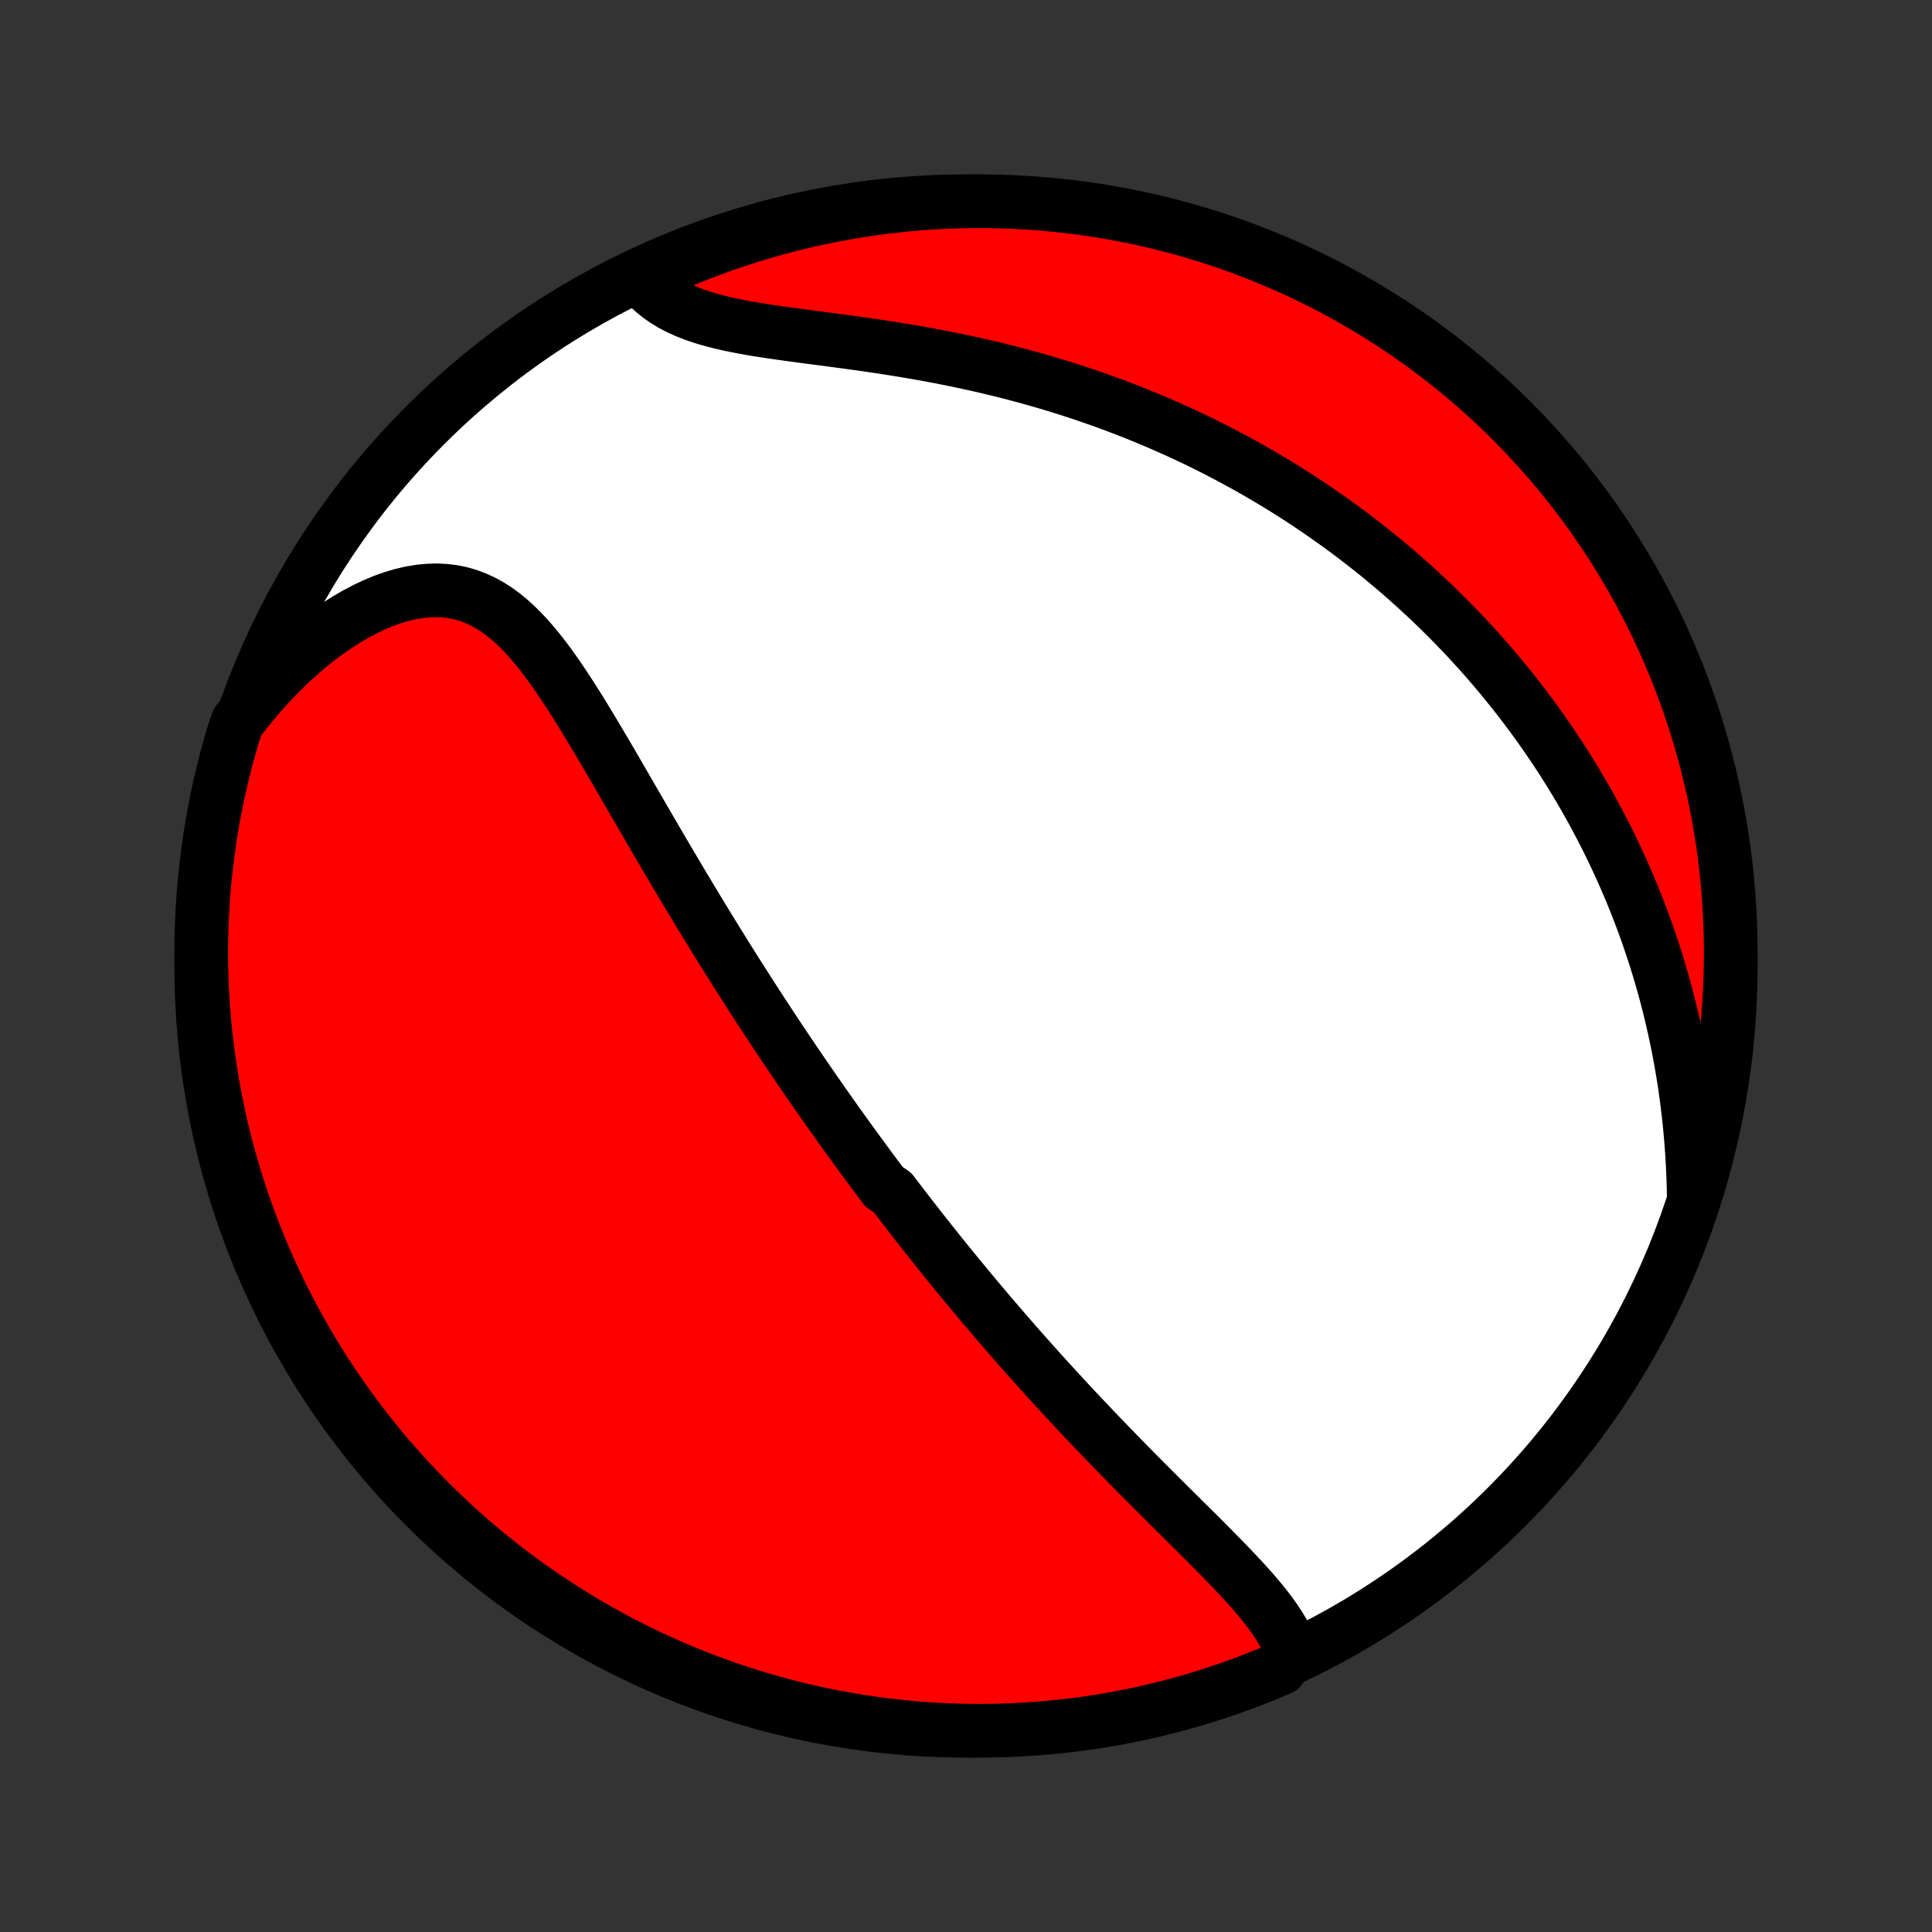 <?xml version="1.0" encoding="utf-8" standalone="no"?>
<!DOCTYPE svg PUBLIC "-//W3C//DTD SVG 1.1//EN"
  "http://www.w3.org/Graphics/SVG/1.1/DTD/svg11.dtd">
<!-- Created with matplotlib (http://matplotlib.org/) -->
<svg height="72pt" version="1.1" viewBox="0 0 72 72" width="72pt" xmlns="http://www.w3.org/2000/svg" xmlns:xlink="http://www.w3.org/1999/xlink">
 <rect x="0" y="0" width="72" height="72" fill="#333333" stroke="none"/>
 <defs>
  <style type="text/css">
*{stroke-linecap:butt;stroke-linejoin:round;}
  </style>
 </defs>
 <g id="figure_1">
  <g id="patch_1">
   <path d="
M0 72
L72 72
L72 0
L0 0
z
" style="fill:none;"/>
  </g>
  <g id="axes_1">
   <g id="PatchCollection_1">
    <defs>
     <path d="
M36 -7.5
C43.558 -7.5 50.808 -10.503 56.153 -15.848
C61.497 -21.192 64.5 -28.442 64.5 -36
C64.5 -43.558 61.497 -50.808 56.153 -56.153
C50.808 -61.497 43.558 -64.5 36 -64.5
C28.442 -64.5 21.192 -61.497 15.848 -56.153
C10.503 -50.808 7.5 -43.558 7.5 -36
C7.5 -28.442 10.503 -21.192 15.848 -15.848
C21.192 -10.503 28.442 -7.5 36 -7.5
z
" id="C0_0_a811fe30f3"/>
     <path d="
M48.152 -10.437
L48.06 -10.678
L47.952 -10.915
L47.828 -11.15
L47.69 -11.382
L47.539 -11.613
L47.377 -11.842
L47.205 -12.07
L47.025 -12.296
L46.837 -12.522
L46.642 -12.747
L46.441 -12.971
L46.236 -13.195
L46.026 -13.418
L45.813 -13.642
L45.597 -13.865
L45.379 -14.088
L45.159 -14.31
L44.938 -14.533
L44.715 -14.756
L44.492 -14.978
L44.268 -15.2
L44.045 -15.422
L43.821 -15.644
L43.598 -15.865
L43.376 -16.087
L43.154 -16.308
L42.933 -16.528
L42.713 -16.749
L42.495 -16.968
L42.277 -17.188
L42.062 -17.407
L41.847 -17.625
L41.634 -17.844
L41.423 -18.061
L41.213 -18.278
L41.005 -18.494
L40.798 -18.71
L40.593 -18.926
L40.39 -19.14
L40.188 -19.354
L39.988 -19.568
L39.79 -19.78
L39.594 -19.993
L39.399 -20.204
L39.206 -20.415
L39.014 -20.625
L38.824 -20.835
L38.636 -21.044
L38.449 -21.253
L38.264 -21.461
L38.08 -21.668
L37.898 -21.875
L37.717 -22.082
L37.538 -22.288
L37.36 -22.493
L37.184 -22.698
L37.008 -22.903
L36.834 -23.107
L36.662 -23.311
L36.49 -23.514
L36.32 -23.717
L36.151 -23.92
L35.983 -24.123
L35.816 -24.325
L35.65 -24.527
L35.484 -24.73
L35.32 -24.931
L35.157 -25.133
L34.995 -25.335
L34.834 -25.537
L34.673 -25.739
L34.513 -25.941
L34.354 -26.142
L34.196 -26.345
L34.038 -26.547
L33.881 -26.749
L33.724 -26.952
L33.569 -27.155
L33.413 -27.358
L33.258 -27.562
L32.95 -27.766
L32.796 -27.971
L32.642 -28.176
L32.489 -28.382
L32.337 -28.588
L32.184 -28.795
L32.032 -29.003
L31.88 -29.211
L31.728 -29.42
L31.576 -29.63
L31.424 -29.841
L31.273 -30.052
L31.121 -30.265
L30.97 -30.479
L30.818 -30.694
L30.666 -30.909
L30.515 -31.126
L30.363 -31.345
L30.211 -31.564
L30.058 -31.785
L29.906 -32.007
L29.753 -32.23
L29.601 -32.455
L29.448 -32.682
L29.294 -32.91
L29.14 -33.139
L28.986 -33.37
L28.832 -33.603
L28.677 -33.838
L28.522 -34.075
L28.366 -34.313
L28.21 -34.553
L28.054 -34.795
L27.897 -35.039
L27.739 -35.285
L27.581 -35.533
L27.423 -35.783
L27.264 -36.035
L27.104 -36.29
L26.944 -36.547
L26.783 -36.805
L26.622 -37.066
L26.459 -37.33
L26.297 -37.595
L26.134 -37.863
L25.97 -38.133
L25.805 -38.406
L25.64 -38.681
L25.474 -38.958
L25.308 -39.237
L25.141 -39.519
L24.973 -39.802
L24.805 -40.088
L24.636 -40.376
L24.466 -40.666
L24.296 -40.959
L24.124 -41.253
L23.953 -41.548
L23.78 -41.846
L23.607 -42.145
L23.433 -42.445
L23.259 -42.747
L23.083 -43.05
L22.907 -43.353
L22.73 -43.657
L22.552 -43.961
L22.372 -44.265
L22.192 -44.569
L22.011 -44.871
L21.828 -45.173
L21.644 -45.473
L21.458 -45.771
L21.27 -46.066
L21.08 -46.357
L20.888 -46.645
L20.694 -46.927
L20.496 -47.204
L20.295 -47.475
L20.09 -47.738
L19.881 -47.992
L19.668 -48.237
L19.449 -48.471
L19.224 -48.693
L18.994 -48.902
L18.757 -49.097
L18.512 -49.276
L18.26 -49.437
L18 -49.58
L17.732 -49.704
L17.456 -49.808
L17.171 -49.89
L16.878 -49.949
L16.577 -49.986
L16.269 -50.001
L15.953 -49.991
L15.632 -49.959
L15.304 -49.904
L14.972 -49.826
L14.636 -49.727
L14.298 -49.606
L13.957 -49.464
L13.615 -49.303
L13.273 -49.123
L12.932 -48.925
L12.592 -48.71
L12.254 -48.479
L11.92 -48.233
L11.589 -47.972
L11.263 -47.697
L10.941 -47.41
L10.625 -47.111
L10.315 -46.8
L10.011 -46.479
L9.714 -46.147
L9.424 -45.807
L9.142 -45.458
L8.852 -45.1
L8.705 -44.673
L8.566 -44.198
L8.435 -43.721
L8.313 -43.24
L8.199 -42.758
L8.094 -42.274
L7.997 -41.788
L7.909 -41.3
L7.829 -40.81
L7.758 -40.319
L7.696 -39.827
L7.642 -39.334
L7.597 -38.839
L7.56 -38.344
L7.532 -37.848
L7.513 -37.351
L7.502 -36.854
L7.5 -36.357
L7.507 -35.859
L7.523 -35.362
L7.547 -34.865
L7.58 -34.368
L7.621 -33.872
L7.671 -33.376
L7.73 -32.881
L7.797 -32.387
L7.873 -31.894
L7.958 -31.403
L8.051 -30.913
L8.152 -30.424
L8.262 -29.937
L8.381 -29.452
L8.508 -28.969
L8.643 -28.488
L8.787 -28.009
L8.939 -27.533
L9.099 -27.059
L9.267 -26.588
L9.444 -26.12
L9.628 -25.655
L9.821 -25.194
L10.021 -24.735
L10.23 -24.28
L10.446 -23.828
L10.67 -23.38
L10.902 -22.936
L11.142 -22.496
L11.389 -22.06
L11.643 -21.628
L11.905 -21.201
L12.175 -20.778
L12.451 -20.36
L12.735 -19.947
L13.026 -19.538
L13.324 -19.135
L13.629 -18.736
L13.94 -18.343
L14.258 -17.955
L14.583 -17.573
L14.915 -17.197
L15.252 -16.826
L15.597 -16.46
L15.947 -16.101
L16.304 -15.748
L16.666 -15.401
L17.034 -15.061
L17.409 -14.727
L17.788 -14.399
L18.174 -14.078
L18.565 -13.763
L18.961 -13.455
L19.362 -13.155
L19.768 -12.861
L20.18 -12.574
L20.596 -12.294
L21.017 -12.022
L21.442 -11.757
L21.872 -11.499
L22.306 -11.248
L22.744 -11.005
L23.187 -10.77
L23.633 -10.543
L24.083 -10.323
L24.537 -10.111
L24.994 -9.907
L25.454 -9.711
L25.918 -9.523
L26.385 -9.343
L26.854 -9.171
L27.327 -9.007
L27.802 -8.852
L28.279 -8.705
L28.759 -8.566
L29.242 -8.435
L29.726 -8.313
L30.212 -8.199
L30.7 -8.094
L31.189 -7.997
L31.68 -7.909
L32.173 -7.829
L32.666 -7.758
L33.161 -7.696
L33.656 -7.642
L34.152 -7.597
L34.649 -7.56
L35.146 -7.532
L35.643 -7.513
L36.141 -7.502
L36.638 -7.5
L37.135 -7.507
L37.632 -7.523
L38.128 -7.547
L38.624 -7.58
L39.119 -7.621
L39.613 -7.671
L40.106 -7.73
L40.597 -7.797
L41.087 -7.873
L41.576 -7.958
L42.063 -8.051
L42.548 -8.152
L43.031 -8.262
L43.512 -8.381
L43.991 -8.508
L44.467 -8.643
L44.941 -8.787
L45.411 -8.939
L45.88 -9.099
L46.345 -9.267
L46.806 -9.444
L47.265 -9.628
L47.72 -9.821
z
" id="C0_1_04b7bf8ef9"/>
     <path d="
M63.124 -27.268
L63.116 -27.724
L63.101 -28.177
L63.08 -28.626
L63.053 -29.072
L63.021 -29.514
L62.982 -29.951
L62.938 -30.385
L62.888 -30.813
L62.832 -31.238
L62.772 -31.657
L62.706 -32.072
L62.635 -32.482
L62.559 -32.887
L62.479 -33.287
L62.394 -33.682
L62.305 -34.072
L62.212 -34.457
L62.115 -34.837
L62.014 -35.212
L61.909 -35.582
L61.8 -35.947
L61.688 -36.308
L61.573 -36.663
L61.454 -37.014
L61.333 -37.361
L61.208 -37.702
L61.08 -38.039
L60.95 -38.372
L60.817 -38.7
L60.681 -39.024
L60.543 -39.343
L60.402 -39.659
L60.259 -39.97
L60.114 -40.278
L59.967 -40.581
L59.817 -40.88
L59.665 -41.176
L59.511 -41.468
L59.355 -41.757
L59.197 -42.042
L59.037 -42.324
L58.875 -42.602
L58.711 -42.877
L58.546 -43.148
L58.378 -43.417
L58.209 -43.683
L58.038 -43.945
L57.865 -44.205
L57.69 -44.462
L57.514 -44.716
L57.336 -44.967
L57.156 -45.216
L56.974 -45.462
L56.791 -45.706
L56.605 -45.947
L56.418 -46.186
L56.229 -46.422
L56.038 -46.657
L55.846 -46.889
L55.651 -47.119
L55.455 -47.347
L55.257 -47.572
L55.057 -47.796
L54.855 -48.018
L54.65 -48.238
L54.444 -48.456
L54.236 -48.672
L54.026 -48.887
L53.813 -49.099
L53.599 -49.31
L53.382 -49.52
L53.163 -49.727
L52.941 -49.933
L52.718 -50.138
L52.491 -50.341
L52.263 -50.542
L52.032 -50.742
L51.798 -50.94
L51.562 -51.137
L51.323 -51.333
L51.081 -51.527
L50.837 -51.719
L50.589 -51.91
L50.339 -52.1
L50.086 -52.288
L49.83 -52.475
L49.57 -52.66
L49.307 -52.844
L49.042 -53.027
L48.773 -53.208
L48.5 -53.388
L48.224 -53.566
L47.945 -53.743
L47.662 -53.918
L47.375 -54.091
L47.084 -54.263
L46.79 -54.434
L46.492 -54.603
L46.19 -54.77
L45.884 -54.935
L45.574 -55.099
L45.26 -55.261
L44.941 -55.421
L44.619 -55.579
L44.292 -55.735
L43.96 -55.889
L43.624 -56.04
L43.284 -56.19
L42.94 -56.337
L42.59 -56.482
L42.237 -56.625
L41.878 -56.765
L41.515 -56.903
L41.148 -57.037
L40.776 -57.169
L40.399 -57.299
L40.018 -57.425
L39.633 -57.548
L39.243 -57.668
L38.848 -57.785
L38.45 -57.898
L38.047 -58.008
L37.64 -58.115
L37.23 -58.218
L36.815 -58.318
L36.398 -58.414
L35.977 -58.506
L35.553 -58.595
L35.126 -58.68
L34.697 -58.762
L34.266 -58.84
L33.833 -58.914
L33.399 -58.986
L32.964 -59.054
L32.529 -59.119
L32.095 -59.182
L31.661 -59.242
L31.229 -59.3
L30.8 -59.357
L30.374 -59.413
L29.952 -59.468
L29.535 -59.524
L29.124 -59.581
L28.72 -59.639
L28.323 -59.7
L27.936 -59.764
L27.56 -59.834
L27.194 -59.908
L26.841 -59.989
L26.501 -60.078
L26.175 -60.174
L25.864 -60.28
L25.57 -60.396
L25.291 -60.522
L25.03 -60.659
L24.786 -60.807
L24.559 -60.966
L24.35 -61.136
L24.157 -61.316
L23.982 -61.507
L24.251 -61.707
L24.706 -61.966
L25.164 -62.167
L25.626 -62.36
L26.091 -62.545
L26.559 -62.722
L27.029 -62.891
L27.503 -63.051
L27.979 -63.204
L28.457 -63.348
L28.938 -63.484
L29.421 -63.611
L29.906 -63.73
L30.393 -63.841
L30.882 -63.943
L31.372 -64.037
L31.863 -64.122
L32.356 -64.198
L32.85 -64.266
L33.345 -64.325
L33.84 -64.376
L34.337 -64.418
L34.833 -64.451
L35.331 -64.476
L35.828 -64.492
L36.325 -64.499
L36.823 -64.498
L37.32 -64.488
L37.816 -64.469
L38.312 -64.442
L38.808 -64.406
L39.302 -64.361
L39.796 -64.308
L40.288 -64.246
L40.779 -64.175
L41.269 -64.096
L41.757 -64.009
L42.243 -63.913
L42.728 -63.808
L43.21 -63.695
L43.69 -63.573
L44.168 -63.443
L44.643 -63.304
L45.116 -63.158
L45.586 -63.003
L46.053 -62.84
L46.517 -62.668
L46.977 -62.489
L47.434 -62.301
L47.888 -62.106
L48.339 -61.902
L48.785 -61.691
L49.228 -61.471
L49.666 -61.244
L50.101 -61.01
L50.531 -60.767
L50.956 -60.517
L51.378 -60.26
L51.794 -59.995
L52.206 -59.723
L52.612 -59.444
L53.014 -59.158
L53.41 -58.864
L53.801 -58.564
L54.187 -58.257
L54.567 -57.943
L54.942 -57.622
L55.311 -57.294
L55.674 -56.961
L56.031 -56.62
L56.381 -56.274
L56.726 -55.921
L57.064 -55.562
L57.396 -55.198
L57.721 -54.827
L58.04 -54.451
L58.352 -54.069
L58.657 -53.682
L58.955 -53.289
L59.247 -52.891
L59.531 -52.488
L59.808 -52.079
L60.078 -51.666
L60.34 -51.248
L60.595 -50.826
L60.843 -50.399
L61.083 -49.967
L61.315 -49.532
L61.54 -49.092
L61.757 -48.648
L61.966 -48.2
L62.167 -47.749
L62.36 -47.294
L62.545 -46.836
L62.722 -46.374
L62.891 -45.909
L63.051 -45.441
L63.204 -44.971
L63.348 -44.497
L63.484 -44.021
L63.611 -43.542
L63.73 -43.062
L63.841 -42.579
L63.943 -42.094
L64.037 -41.607
L64.122 -41.118
L64.198 -40.628
L64.266 -40.137
L64.325 -39.644
L64.376 -39.15
L64.418 -38.655
L64.451 -38.16
L64.476 -37.663
L64.492 -37.167
L64.499 -36.669
L64.498 -36.172
L64.488 -35.675
L64.469 -35.177
L64.442 -34.68
L64.406 -34.184
L64.361 -33.688
L64.308 -33.192
L64.246 -32.698
L64.175 -32.204
L64.096 -31.712
L64.009 -31.221
L63.913 -30.731
L63.808 -30.243
L63.695 -29.757
L63.573 -29.272
L63.443 -28.79
L63.304 -28.31
z
" id="C0_2_ffeeb98a0f"/>
    </defs>
    <g clip-path="url(#p1bffca34e9)">
     <use style="fill:#ffffff;stroke:#000000;stroke-width:2.0;" x="0.0" xlink:href="#C0_0_a811fe30f3" y="72.0"/>
    </g>
    <g clip-path="url(#p1bffca34e9)">
     <use style="fill:#ff0000;stroke:#000000;stroke-width:2.0;" x="0.0" xlink:href="#C0_1_04b7bf8ef9" y="72.0"/>
    </g>
    <g clip-path="url(#p1bffca34e9)">
     <use style="fill:#ff0000;stroke:#000000;stroke-width:2.0;" x="0.0" xlink:href="#C0_2_ffeeb98a0f" y="72.0"/>
    </g>
   </g>
  </g>
 </g>
 <defs>
  <clipPath id="p1bffca34e9">
   <rect height="72.0" width="72.0" x="0.0" y="0.0"/>
  </clipPath>
 </defs>
</svg>
